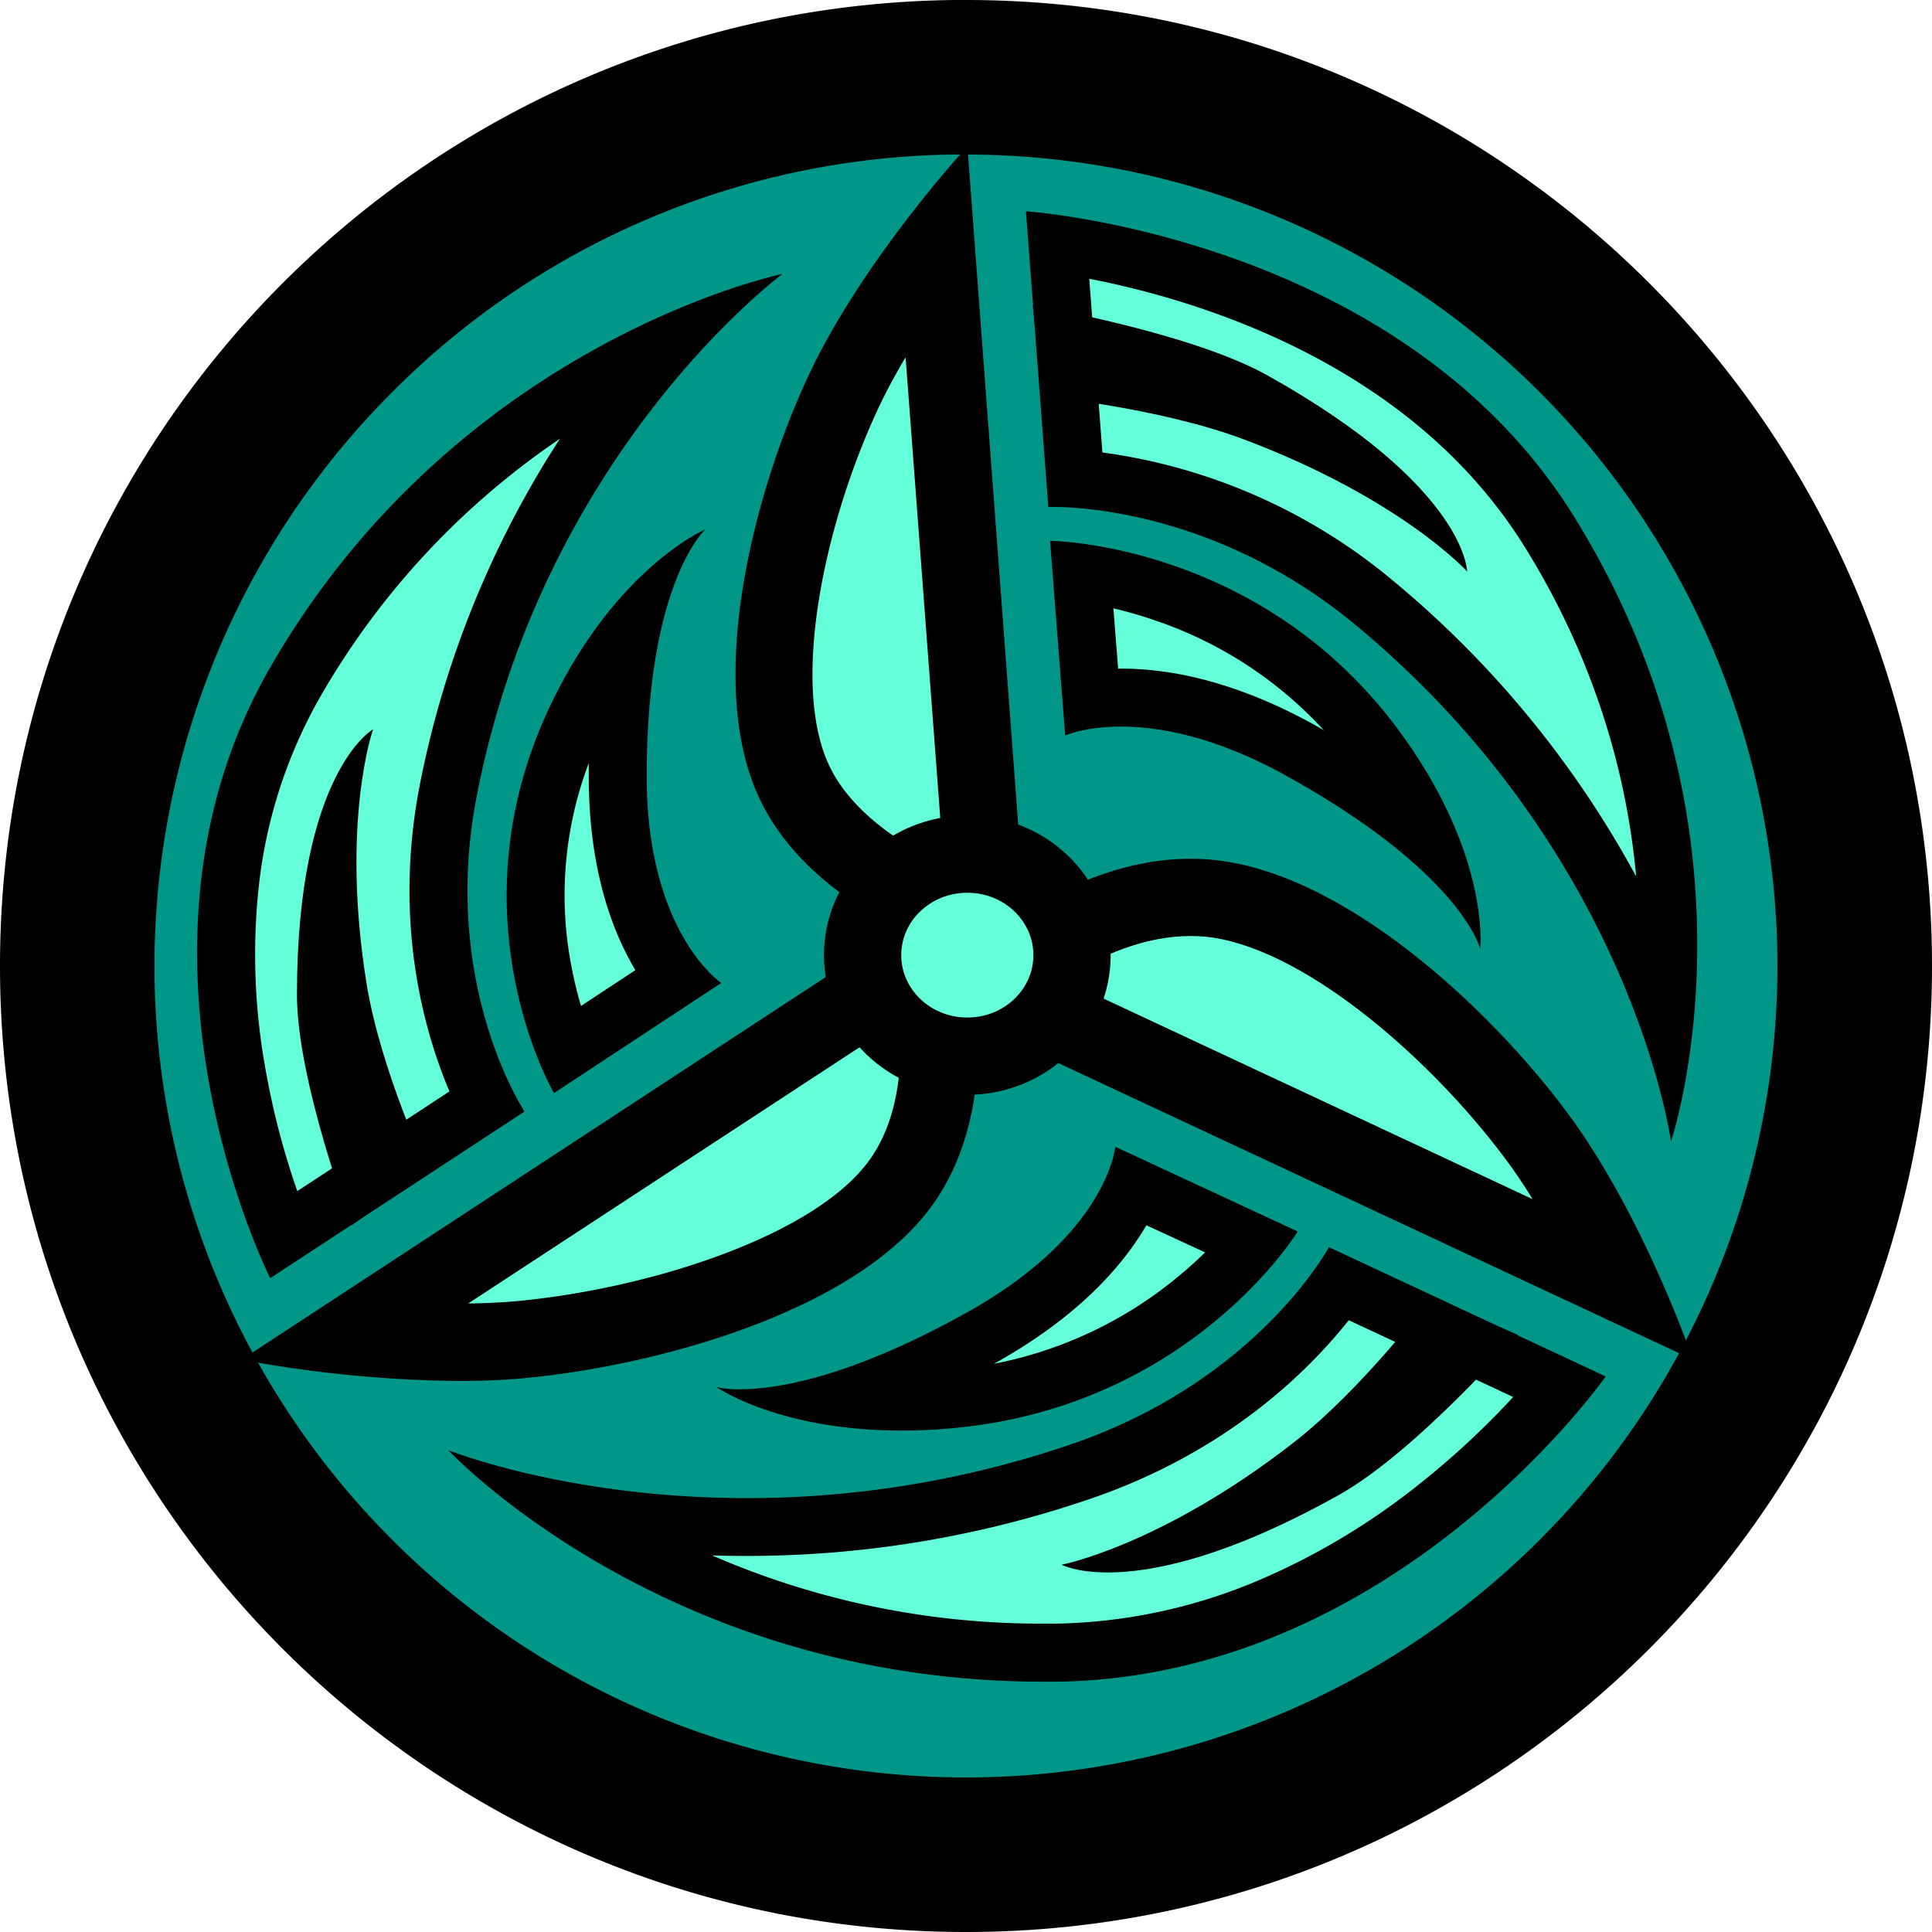 <svg id="Layer_1" data-name="Layer 1" xmlns="http://www.w3.org/2000/svg" viewBox="0 0 500 500"><defs><style>.cls-1{fill:#009688;}.cls-2,.cls-3{fill:#64ffda;}.cls-3{stroke:#000;stroke-miterlimit:10;stroke-width:20px;}</style></defs><title>electrify_wind</title><path class="cls-1" d="M249.63,480.11A230,230,0,0,1,87,87.48,230,230,0,1,1,412.26,412.74,228.46,228.46,0,0,1,249.63,480.11Z" transform="translate(0.37 -0.11)"/><path d="M249.63,40.11A210,210,0,0,1,398.12,398.6a210,210,0,0,1-297-297,208.62,208.62,0,0,1,148.5-61.51m0-40C111.56.11-.37,112-.37,250.11s111.93,250,250,250,250-111.93,250-250S387.7.11,249.63.11Z" transform="translate(0.37 -0.11)"/><path class="cls-2" d="M245.69,235.33c-10.84-4.16-31.64-14.22-40.45-32.73-12-25.13-1.87-69.91,12.56-100.87,6.45-13.84,16-27.69,24-38.26l12,159Z" transform="translate(0.37 -0.11)"/><path d="M234,92.58l9.58,127.3-1.82,2.9c-10-4.9-22.07-13.06-27.5-24.47-10.1-21.23-1.31-62.53,12.59-92.36A150.21,150.21,0,0,1,234,92.58M250,38s-27.18,29.38-41.22,59.5-26.86,79.28-12.53,109.4S250,247.3,250,247.3L264,225,250,38Z" transform="translate(0.37 -0.11)"/><path class="cls-2" d="M270.1,262.53l-7.31-12.88c8.66-6.52,25.86-17.3,45-17.3,1.49,0,3,.06,4.44.19,28.8,2.6,64.14,33.54,84.8,61.2,9,12,16.49,26.47,21.91,38.35Z" transform="translate(0.37 -0.11)"/><path d="M307.76,242.35c1.19,0,2.38.05,3.54.15C335.9,244.72,369,273,389,299.72c2.55,3.4,5,7,7.26,10.73l-119-55.63L276,252.69c8.18-5.06,19.62-10.34,31.74-10.34m0-20c-31.82,0-57.8,25-57.8,25l13,22.94L437.79,352S425,314.55,405,287.75s-57.71-62.08-91.91-65.16c-1.8-.17-3.58-.24-5.34-.24Z" transform="translate(0.37 -0.11)"/><path class="cls-2" d="M118.32,347.47a275.51,275.51,0,0,1-28.61-1.62l136-89.07,15.95.35c1.63,11.15,2.8,33.06-9.18,49.38-16.69,22.71-62.16,36.76-97.35,40.2-5.16.5-10.83.76-16.85.76Z" transform="translate(0.37 -0.11)"/><path d="M228.64,266.85l3.94.08c.48,10.08-.67,23.52-8.12,33.66-14.21,19.34-56.16,32.83-90.26,36.17-4.14.4-8.63.63-13.4.69l107.84-70.6m-5.77-20.13L62.13,352a324.4,324.4,0,0,0,56.19,5.51c6,0,12-.24,17.82-.81,34.05-3.33,84.57-17.19,104.44-44.23S250,247.3,250,247.3l-27.09-.58Z" transform="translate(0.37 -0.11)"/><ellipse class="cls-3" cx="250.34" cy="247.19" rx="27.1" ry="26.15"/><path class="cls-2" d="M72.85,319.78A209.71,209.71,0,0,1,60.9,277.84c-6.63-38.22-1.53-72.29,15.16-101.25A212.5,212.5,0,0,1,157.27,97c5.23-2.89,10.23-5.38,14.89-7.5-2.89,3.29-5.9,6.91-9,10.86a247.31,247.31,0,0,0-47.55,104.35c-7.55,38.88,3.57,68.11,9.8,80.6Z" transform="translate(0.37 -0.11)"/><path d="M144.56,113.63a254,254,0,0,0-36.3,89.67c-6.89,35.53,1.08,63.66,7.69,79.27l-39.38,25.8a202.83,202.83,0,0,1-8.35-32.25,165.23,165.23,0,0,1-1.65-46.29,126.89,126.89,0,0,1,16-49.5,202.31,202.31,0,0,1,37.92-47.58,205,205,0,0,1,24.08-19.12M202.15,71S118.34,88.2,69.56,172.84c-42.58,73.9,0,158.06,0,158.06l65.82-43.13S113.51,255,123,206.16C140.37,116.6,202.15,71,202.15,71Z" transform="translate(0.37 -0.11)"/><path class="cls-2" d="M146.08,272a106.21,106.21,0,0,1,2.33-85.16A115.63,115.63,0,0,1,163,163.15a183.33,183.33,0,0,0-3.49,37.8c0,27.64,8.5,43.86,15.08,52.28Z" transform="translate(0.37 -0.11)"/><path d="M152,197.6c0,1.1,0,2.22,0,3.35,0,23.76,5.87,39.86,12.06,50.23L150,260.45c-.86-2.89-1.69-6.15-2.38-9.72A96.65,96.65,0,0,1,152,197.6m30.07-60.43s-23.41,10-40.46,46.48C116.41,237.65,143,283,143,283l43.29-28.5S167,241.61,167,201c0-50.15,15.09-63.78,15.09-63.78Z" transform="translate(0.37 -0.11)"/><path class="cls-2" d="M94.4,305.41C90.37,293.3,84,271.83,84,257.52a199.6,199.6,0,0,1,.94-20c.42,5.66,1.12,11.76,2.17,18.26,2.73,16.93,10.06,35.67,14,44.92Z" transform="translate(0.37 -0.11)"/><path d="M96.18,188.84S76.5,200,76.48,257.52c0,22.43,14.11,59.7,14.11,59.7l19.84-13.88S98.09,277,94.49,254.62c-6.74-41.84,1.69-65.78,1.69-65.78Z" transform="translate(0.37 -0.11)"/><path class="cls-2" d="M269.58,427.83a222,222,0,0,1-109.49-28.68c-4.58-2.6-8.78-5.2-12.59-7.73a264.52,264.52,0,0,0,45.44,3.9,267.09,267.09,0,0,0,86-14.22c38.9-13.22,59.52-37.4,67.42-48.69l57.1,26.67a218.34,218.34,0,0,1-31.39,30.62c-21.38,17-55.88,37.43-98.85,38.1C272,427.82,270.79,427.83,269.58,427.83Z" transform="translate(0.37 -0.11)"/><path d="M348.69,341.78l42.55,19.87a213.38,213.38,0,0,1-24.19,22.46,179.33,179.33,0,0,1-41,24.69,140.17,140.17,0,0,1-52.95,11.5l-3.53,0a213.1,213.1,0,0,1-85.68-17.66q4.42.15,9,.15a274.4,274.4,0,0,0,88.42-14.62C317,376.1,338.21,355,348.69,341.78m-5.12-18.95S325.09,357.5,276.52,374a259.35,259.35,0,0,1-83.59,13.82c-46.39,0-77.28-12.41-77.28-12.41s55.91,59.92,153.93,59.92l3.76,0c87.61-1.36,141.84-79,141.84-79l-71.61-33.45Z" transform="translate(0.37 -0.11)"/><path class="cls-2" d="M232.93,362.88a115.88,115.88,0,0,1-14.1-.84,201,201,0,0,0,34.67-15.66c25-13.92,35.22-29.31,39.4-39l31,14.42a115.9,115.9,0,0,1-77.65,40.44C241.75,362.66,237.26,362.88,232.93,362.88Z" transform="translate(0.37 -0.11)"/><path d="M296.33,317.22l15.17,7c-2,2-4.32,4.08-6.91,6.22a106.26,106.26,0,0,1-47.75,22.62l.31-.17c21.59-12,33.08-25.25,39.18-35.71m-8.06-20.29s-1.94,22.57-38.42,42.9c-30.78,17.15-49.76,19.86-58.68,19.86a24.17,24.17,0,0,1-6.11-.58s15.95,11.27,47.87,11.27c4.39,0,9.09-.21,14.08-.7,61.07-5.93,88.47-50.82,88.47-50.82l-47.21-21.93Z" transform="translate(0.37 -0.11)"/><path class="cls-2" d="M325.77,389c4.2-2.82,8.58-6,13.09-9.47,14-10.88,27.29-26.63,33.52-34.43l7.38,3.18c-8.94,9.49-24.81,25.28-37.54,32.37C336.28,383.94,330.81,386.69,325.77,389Z" transform="translate(0.37 -0.11)"/><path d="M370,335.9s-17.51,23.5-35.76,37.68c-34.18,26.56-59.87,31.48-59.87,31.48s3.68,2,12,2c11,0,30.09-3.52,59.49-19.9C366,376,392.39,345.54,392.39,345.54L370,335.9Z" transform="translate(0.37 -0.11)"/><path class="cls-2" d="M430.64,261.66c-10.25-28.05-31.7-69.45-75.49-105.68-31.18-25.8-63.45-31-77.25-32l-4.59-60.77a229.85,229.85,0,0,1,43.74,11c26,9.36,61.52,28,83.56,63.46a202.48,202.48,0,0,1,30.77,107.42C431.36,251.09,431.08,256.62,430.64,261.66Z" transform="translate(0.37 -0.11)"/><path d="M281.51,72.25c28.07,5.44,83.21,21.87,112.73,69.43A197,197,0,0,1,417.92,197a193.13,193.13,0,0,1,5.15,29.95,260.52,260.52,0,0,0-63.14-76.74,148.11,148.11,0,0,0-75-33l-3.4-44.95M265.14,54.74l5.79,76.57s.45,0,1.29,0c7.17,0,43.17,1.52,78.15,30.47,71.68,59.31,81.71,133.74,81.71,133.74s26.48-78.65-25.1-161.73c-45-72.54-141.84-79-141.84-79Z" transform="translate(0.37 -0.11)"/><path class="cls-2" d="M369,216.51c-7.67-6.6-18.1-14-32.26-21.92-20.63-11.5-36.9-13.91-46.91-13.91a58.8,58.8,0,0,0-7.65.48l-2.55-32.79c15.71,2.31,50.62,11.14,75.65,44.7A114.88,114.88,0,0,1,369,216.51Z" transform="translate(0.37 -0.11)"/><path d="M287.82,157.55a111.47,111.47,0,0,1,11.26,3.3,104.79,104.79,0,0,1,43.16,28.25L340.35,188c-17.69-9.85-34.7-14.85-50.56-14.85H289l-1.22-15.63m-16.4-17.49,3.92,50.42s5.05-2.3,14.45-2.3c9.87,0,24.56,2.54,43.26,13,45,25.07,49.69,44.5,49.69,44.5s2.77-24.54-21.48-57.06c-35.86-48.07-89.84-48.52-89.84-48.52Z" transform="translate(0.37 -0.11)"/><path class="cls-2" d="M339.17,113.06c-4.73-2.16-9.86-4.3-15.41-6.37-16.69-6.24-37.4-9.47-47.51-10.77l-.8-7.48c12.91,2.69,35.51,8.11,48.43,15.32C329.64,107,334.71,110.08,339.17,113.06Z" transform="translate(0.37 -0.11)"/><path d="M266.9,79.15l2.54,23.52s29.84,2.88,51.7,11C362.05,129,379.32,148,379.32,148s-.17-22-51.78-50.8C307.41,86,266.9,79.15,266.9,79.15Z" transform="translate(0.37 -0.11)"/></svg>